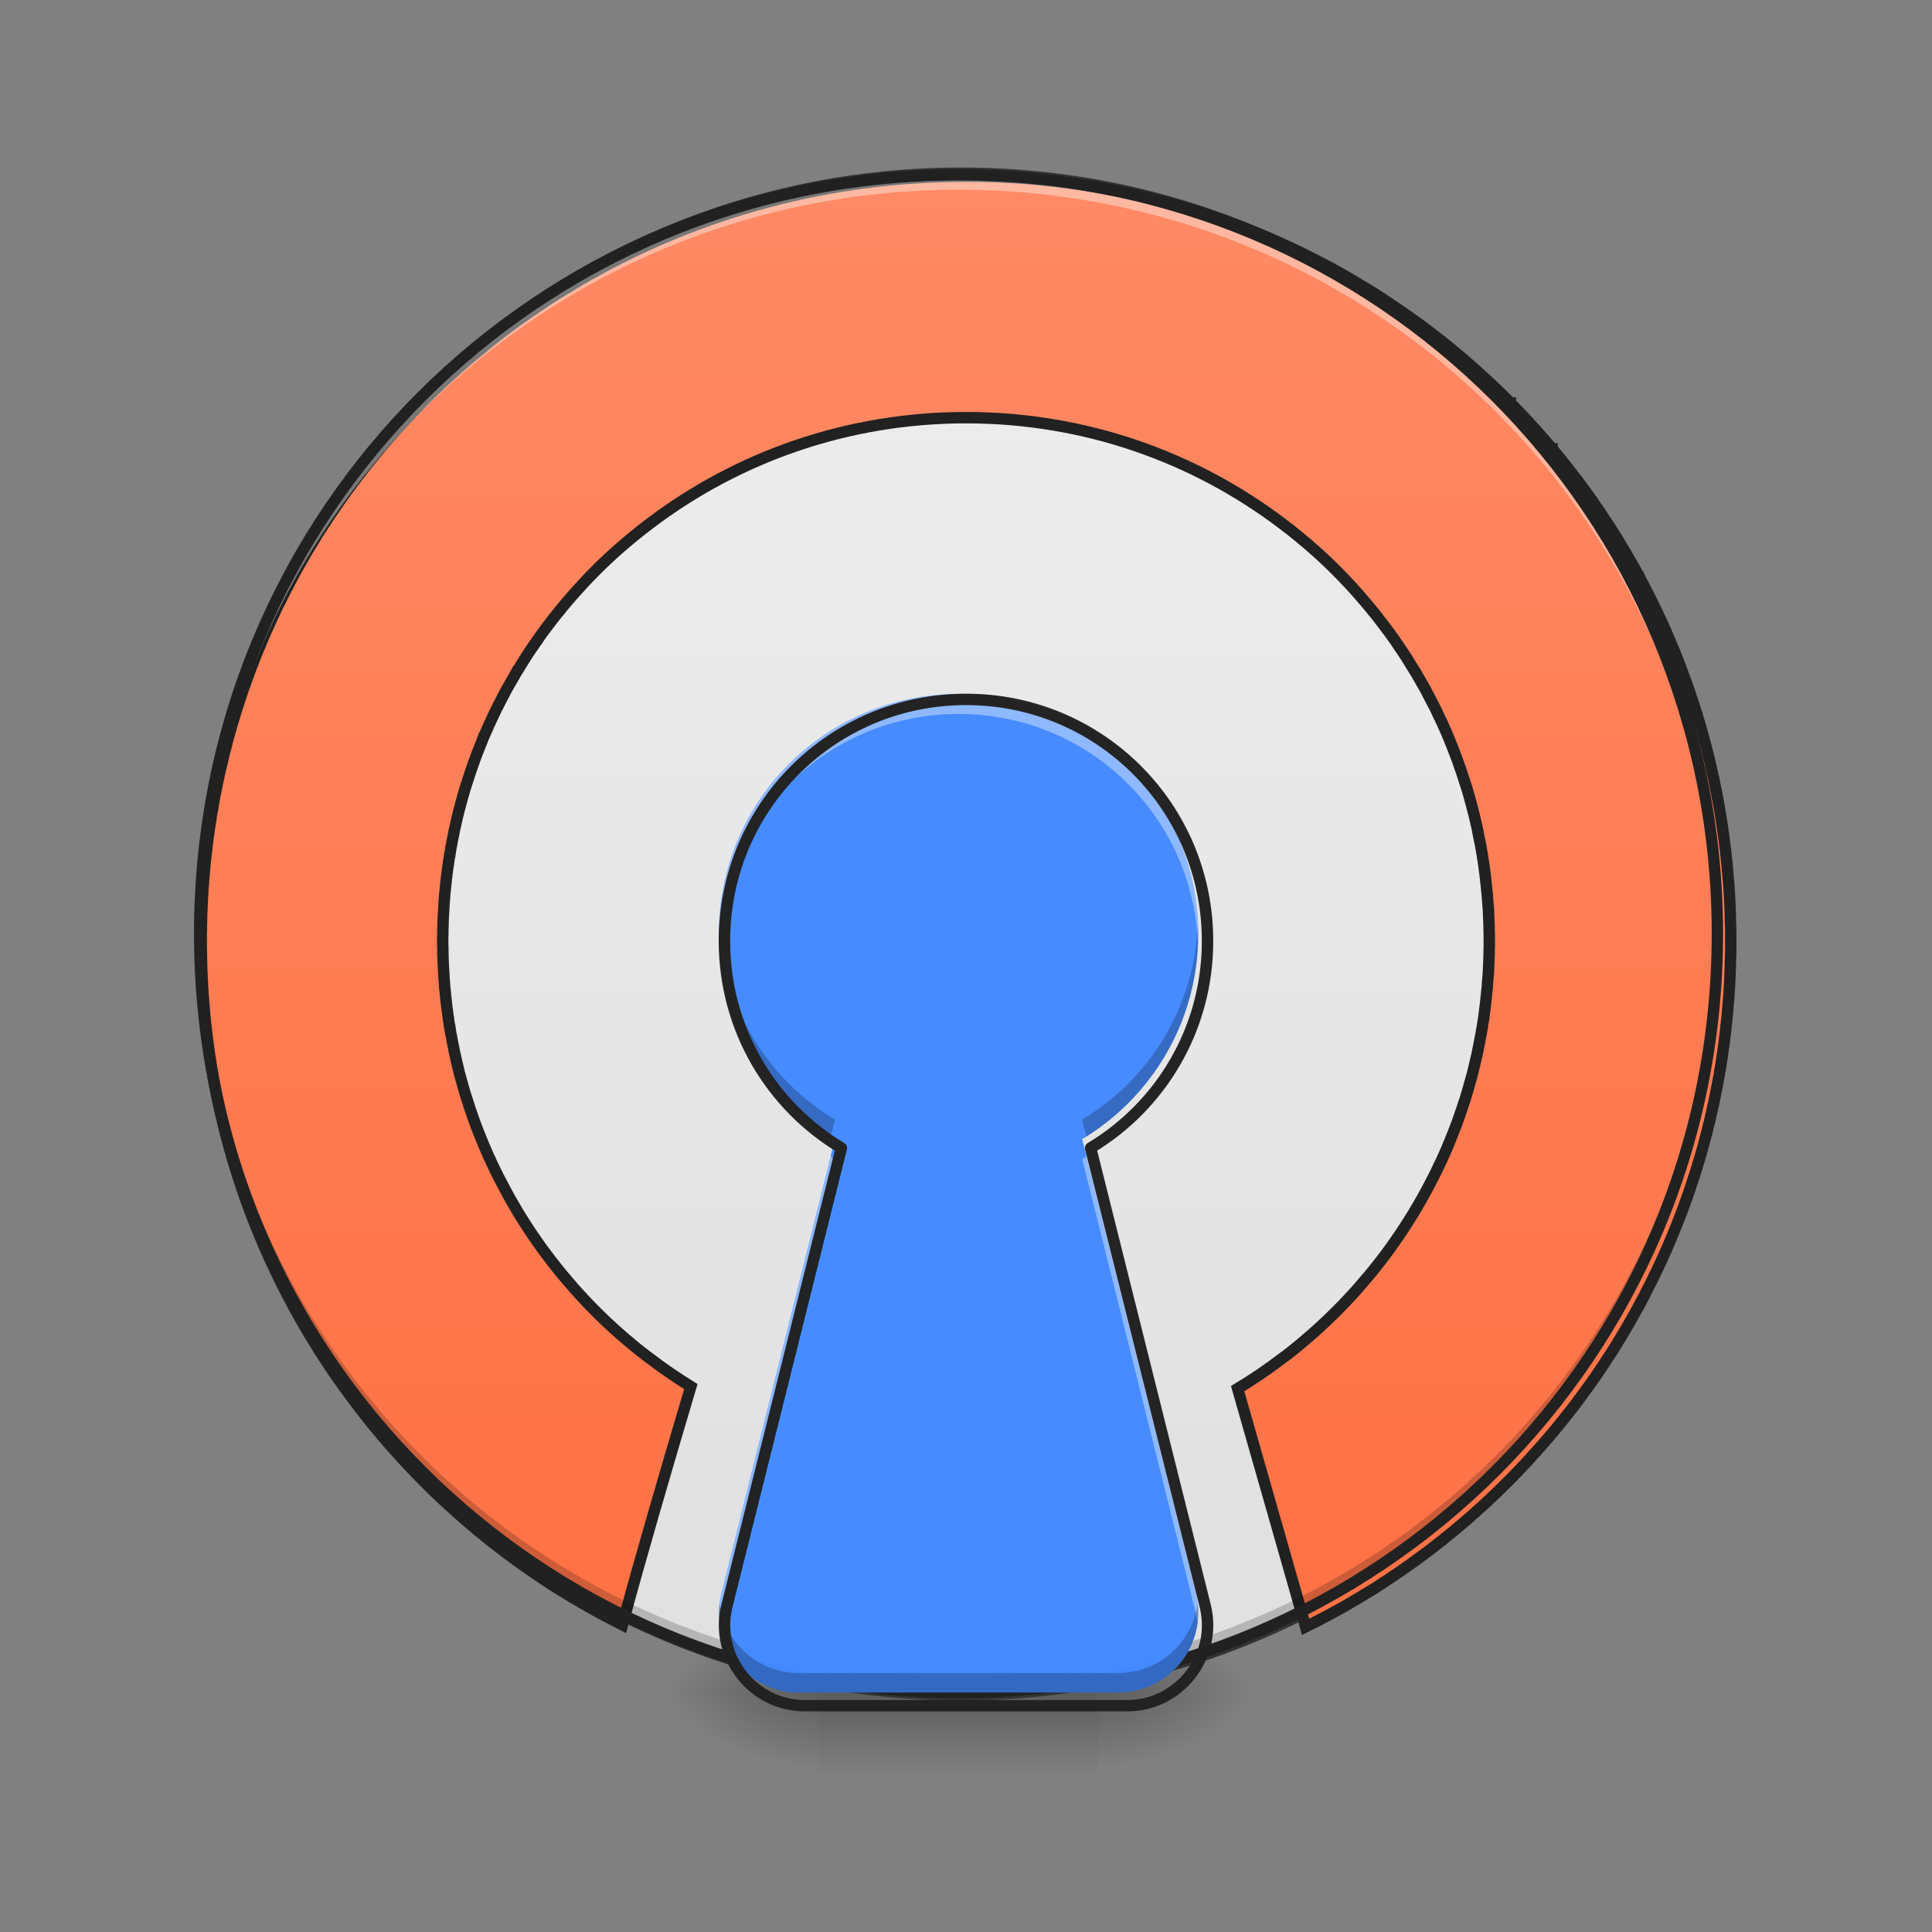 <?xml version="1.0" encoding="UTF-8"?>
<svg xmlns="http://www.w3.org/2000/svg" xmlns:xlink="http://www.w3.org/1999/xlink" width="48pt" height="48pt" viewBox="0 0 48 48" version="1.1">
<rect x="0" y="0" width="48" height="48" fill="#808080" stroke="none"/>
<defs>
<radialGradient id="radial0" gradientUnits="userSpaceOnUse" cx="450.909" cy="189.579" fx="450.909" fy="189.579" r="21.167" gradientTransform="matrix(0,-0.117,-0.211,-0,66.785,95.393)">
<stop offset="0" style="stop-color:rgb(0%,0%,0%);stop-opacity:0.314;"/>
<stop offset="0.222" style="stop-color:rgb(0%,0%,0%);stop-opacity:0.275;"/>
<stop offset="1" style="stop-color:rgb(0%,0%,0%);stop-opacity:0;"/>
</radialGradient>
<radialGradient id="radial1" gradientUnits="userSpaceOnUse" cx="450.909" cy="189.579" fx="450.909" fy="189.579" r="21.167" gradientTransform="matrix(-0,0.117,0.211,0,-19.155,-11.291)">
<stop offset="0" style="stop-color:rgb(0%,0%,0%);stop-opacity:0.314;"/>
<stop offset="0.222" style="stop-color:rgb(0%,0%,0%);stop-opacity:0.275;"/>
<stop offset="1" style="stop-color:rgb(0%,0%,0%);stop-opacity:0;"/>
</radialGradient>
<radialGradient id="radial2" gradientUnits="userSpaceOnUse" cx="450.909" cy="189.579" fx="450.909" fy="189.579" r="21.167" gradientTransform="matrix(-0,-0.117,0.211,-0,-19.155,95.393)">
<stop offset="0" style="stop-color:rgb(0%,0%,0%);stop-opacity:0.314;"/>
<stop offset="0.222" style="stop-color:rgb(0%,0%,0%);stop-opacity:0.275;"/>
<stop offset="1" style="stop-color:rgb(0%,0%,0%);stop-opacity:0;"/>
</radialGradient>
<radialGradient id="radial3" gradientUnits="userSpaceOnUse" cx="450.909" cy="189.579" fx="450.909" fy="189.579" r="21.167" gradientTransform="matrix(0,0.117,-0.211,0,66.785,-11.291)">
<stop offset="0" style="stop-color:rgb(0%,0%,0%);stop-opacity:0.314;"/>
<stop offset="0.222" style="stop-color:rgb(0%,0%,0%);stop-opacity:0.275;"/>
<stop offset="1" style="stop-color:rgb(0%,0%,0%);stop-opacity:0;"/>
</radialGradient>
<linearGradient id="linear0" gradientUnits="userSpaceOnUse" x1="255.323" y1="233.5" x2="255.323" y2="254.667" gradientTransform="matrix(0.02,0,0,0.094,18.698,20.158)">
<stop offset="0" style="stop-color:rgb(0%,0%,0%);stop-opacity:0.275;"/>
<stop offset="1" style="stop-color:rgb(0%,0%,0%);stop-opacity:0;"/>
</linearGradient>
<linearGradient id="linear1" gradientUnits="userSpaceOnUse" x1="254" y1="-168.667" x2="254" y2="233.5" gradientTransform="matrix(1,0,0,1,0,0)">
<stop offset="0" style="stop-color:rgb(93.333%,93.333%,93.333%);stop-opacity:1;"/>
<stop offset="1" style="stop-color:rgb(87.843%,87.843%,87.843%);stop-opacity:1;"/>
</linearGradient>
<linearGradient id="linear2" gradientUnits="userSpaceOnUse" x1="960" y1="1695.118" x2="960" y2="175.118" gradientTransform="matrix(1,0,0,1,0,0)">
<stop offset="0" style="stop-color:rgb(100%,43.922%,26.275%);stop-opacity:1;"/>
<stop offset="1" style="stop-color:rgb(100%,54.118%,39.608%);stop-opacity:1;"/>
</linearGradient>
<filter id="alpha" filterUnits="objectBoundingBox" x="0%" y="0%" width="100%" height="100%">
  <feColorMatrix type="matrix" in="SourceGraphic" values="0 0 0 0 1 0 0 0 0 1 0 0 0 0 1 0 0 0 1 0"/>
</filter>
<mask id="mask0">
  <g filter="url(#alpha)">
<rect x="0" y="0" width="48" height="48" style="fill:rgb(0%,0%,0%);fill-opacity:0.988;stroke:none;"/>
  </g>
</mask>
<clipPath id="clip1">
  <rect x="0" y="0" width="48" height="48"/>
</clipPath>
<g id="surface6" clip-path="url(#clip1)">
<path style=" stroke:none;fill-rule:nonzero;fill:rgb(26.667%,54.118%,100%);fill-opacity:1;" d="M 23.816 17.242 C 20.516 17.242 17.859 19.898 17.859 23.199 C 17.859 25.371 19.012 27.262 20.742 28.301 L 17.922 39.586 C 17.609 40.836 18.555 42.051 19.844 42.051 L 27.785 42.051 C 29.074 42.051 30.023 40.836 29.711 39.586 L 26.887 28.301 C 28.617 27.262 29.77 25.371 29.77 23.199 C 29.77 19.898 27.113 17.242 23.816 17.242 Z M 23.816 17.242 "/>
</g>
<mask id="mask1">
  <g filter="url(#alpha)">
<rect x="0" y="0" width="48" height="48" style="fill:rgb(0%,0%,0%);fill-opacity:0.988;stroke:none;"/>
  </g>
</mask>
<clipPath id="clip2">
  <rect x="0" y="0" width="48" height="48"/>
</clipPath>
<g id="surface9" clip-path="url(#clip2)">
<path style=" stroke:none;fill-rule:nonzero;fill:rgb(100%,100%,100%);fill-opacity:0.392;" d="M 23.816 17.242 C 20.516 17.242 17.859 19.898 17.859 23.199 C 17.859 23.281 17.863 23.367 17.867 23.449 C 17.992 20.266 20.598 17.738 23.816 17.738 C 27.031 17.738 29.637 20.266 29.762 23.449 C 29.766 23.367 29.77 23.281 29.77 23.199 C 29.77 19.898 27.113 17.242 23.816 17.242 Z M 20.633 28.73 L 17.922 39.586 C 17.859 39.832 17.848 40.082 17.875 40.316 C 17.887 40.238 17.902 40.16 17.922 40.082 L 20.742 28.797 C 20.703 28.777 20.668 28.754 20.633 28.73 Z M 26.996 28.73 C 26.961 28.754 26.926 28.777 26.887 28.797 L 29.711 40.082 C 29.73 40.16 29.742 40.238 29.754 40.316 C 29.785 40.082 29.77 39.832 29.711 39.586 Z M 26.996 28.73 "/>
</g>
<mask id="mask2">
  <g filter="url(#alpha)">
<rect x="0" y="0" width="48" height="48" style="fill:rgb(0%,0%,0%);fill-opacity:0.988;stroke:none;"/>
  </g>
</mask>
<clipPath id="clip3">
  <rect x="0" y="0" width="48" height="48"/>
</clipPath>
<g id="surface12" clip-path="url(#clip3)">
<path style=" stroke:none;fill-rule:nonzero;fill:rgb(0%,0%,0%);fill-opacity:0.235;" d="M 17.867 22.957 C 17.863 23.039 17.859 23.117 17.859 23.199 C 17.859 25.324 18.965 27.184 20.637 28.238 L 20.742 27.816 C 19.078 26.816 17.949 25.027 17.867 22.957 Z M 29.762 22.957 C 29.68 25.027 28.551 26.816 26.887 27.816 L 26.992 28.238 C 28.664 27.184 29.77 25.324 29.77 23.199 C 29.77 23.117 29.766 23.039 29.762 22.957 Z M 17.875 39.828 C 17.73 40.988 18.637 42.051 19.844 42.051 L 27.785 42.051 C 28.992 42.051 29.898 40.988 29.754 39.828 C 29.637 40.781 28.82 41.566 27.785 41.566 L 19.844 41.566 C 18.809 41.566 17.996 40.781 17.875 39.828 Z M 17.875 39.828 "/>
</g>
<mask id="mask3">
  <g filter="url(#alpha)">
<rect x="0" y="0" width="48" height="48" style="fill:rgb(0%,0%,0%);fill-opacity:0.988;stroke:none;"/>
  </g>
</mask>
<clipPath id="clip4">
  <rect x="0" y="0" width="48" height="48"/>
</clipPath>
<g id="surface15" clip-path="url(#clip4)">
<path style="fill:none;stroke-width:11.339;stroke-linecap:round;stroke-linejoin:round;stroke:rgb(12.941%,12.941%,12.941%);stroke-opacity:1;stroke-miterlimit:4;" d="M 960.066 695.052 C 827.008 695.052 719.931 802.128 719.931 935.186 C 719.931 1022.737 766.384 1098.95 836.141 1140.836 L 722.451 1595.753 C 709.854 1646.142 747.96 1695.114 799.924 1695.114 L 1120.051 1695.114 C 1172.014 1695.114 1210.278 1646.142 1197.681 1595.753 L 1083.834 1140.836 C 1153.591 1098.95 1200.043 1022.737 1200.043 935.186 C 1200.043 802.128 1092.967 695.052 960.066 695.052 Z M 960.066 695.052 " transform="matrix(0.025,0,0,0.025,0,0)"/>
</g>
</defs>
<g id="surface1">
<path style=" stroke:none;fill-rule:nonzero;fill:url(#radial0);" d="M 27.289 42.051 L 31.258 42.051 L 31.258 40.066 L 27.289 40.066 Z M 27.289 42.051 "/>
<path style=" stroke:none;fill-rule:nonzero;fill:url(#radial1);" d="M 20.34 42.051 L 16.371 42.051 L 16.371 44.035 L 20.34 44.035 Z M 20.34 42.051 "/>
<path style=" stroke:none;fill-rule:nonzero;fill:url(#radial2);" d="M 20.34 42.051 L 16.371 42.051 L 16.371 40.066 L 20.34 40.066 Z M 20.34 42.051 "/>
<path style=" stroke:none;fill-rule:nonzero;fill:url(#radial3);" d="M 27.289 42.051 L 31.258 42.051 L 31.258 44.035 L 27.289 44.035 Z M 27.289 42.051 "/>
<path style=" stroke:none;fill-rule:nonzero;fill:url(#linear0);" d="M 20.34 41.555 L 27.289 41.555 L 27.289 44.035 L 20.34 44.035 Z M 20.34 41.555 "/>
<path style="fill-rule:nonzero;fill:url(#linear1);stroke-width:3;stroke-linecap:round;stroke-linejoin:miter;stroke:rgb(20%,20%,20%);stroke-opacity:1;stroke-miterlimit:4;" d="M 254.017 -168.671 C 365.048 -168.671 455.082 -78.638 455.082 32.435 C 455.082 143.466 365.048 233.499 254.017 233.499 C 142.945 233.499 52.912 143.466 52.912 32.435 C 52.912 -78.638 142.945 -168.671 254.017 -168.671 Z M 254.017 -168.671 " transform="matrix(0.094,0,0,0.094,0,20.158)"/>
<path style="fill-rule:nonzero;fill:url(#linear2);stroke-width:11.339;stroke-linecap:round;stroke-linejoin:miter;stroke:rgb(12.941%,12.941%,12.941%);stroke-opacity:1;stroke-miterlimit:4;" d="M 960.066 175.101 C 823.229 175.101 695.209 210.846 584.669 273.517 C 584.669 273.517 584.511 273.517 584.511 273.517 C 579.157 276.667 573.804 279.658 568.607 282.965 C 563.253 286.114 558.057 289.264 552.703 292.571 C 547.507 295.877 542.31 299.342 537.272 302.806 C 525.304 310.836 513.494 319.025 501.999 327.685 C 492.236 335.086 482.631 342.802 473.183 350.675 C 473.026 350.675 473.026 350.675 473.026 350.675 C 463.578 358.548 454.445 366.579 445.469 374.925 C 445.312 374.925 445.312 375.082 445.154 375.082 C 436.179 383.428 427.361 391.774 418.858 400.434 C 418.858 400.592 418.7 400.592 418.7 400.749 C 410.197 409.41 401.851 418.228 393.663 427.203 C 393.506 427.361 393.506 427.518 393.348 427.676 C 387.837 433.659 382.641 439.801 377.444 445.942 C 377.287 446.099 377.287 446.099 377.287 446.257 C 374.767 449.248 372.248 452.083 369.886 455.075 C 369.728 455.39 369.414 455.705 369.256 455.862 C 364.217 462.161 359.336 468.302 354.454 474.758 C 354.139 475.23 353.824 475.545 353.51 476.018 C 351.62 478.537 349.73 480.899 347.998 483.418 C 347.526 484.048 347.053 484.678 346.581 485.308 C 345.636 486.568 344.692 487.985 343.589 489.402 C 343.274 489.875 342.802 490.504 342.487 490.977 C 340.597 493.496 338.865 496.016 337.133 498.535 C 336.661 499.165 336.346 499.637 335.873 500.267 C 335.086 501.527 334.141 502.787 333.197 504.204 C 332.567 504.991 331.937 505.936 331.464 506.723 C 330.047 508.77 328.63 510.975 327.213 513.022 C 326.583 513.809 326.111 514.754 325.481 515.541 C 324.693 516.801 323.906 518.061 323.119 519.321 C 322.331 520.265 321.859 521.21 321.229 522.155 C 319.812 524.202 318.552 526.249 317.293 528.139 C 316.663 529.241 316.033 530.186 315.403 531.13 C 314.616 532.39 313.986 533.65 313.198 534.91 C 312.569 535.854 311.939 536.799 311.466 537.744 C 310.364 539.319 309.419 541.051 308.317 542.783 C 307.53 544.2 306.585 545.617 305.798 547.034 C 305.01 548.294 304.38 549.396 303.593 550.656 C 303.121 551.601 302.491 552.546 302.018 553.49 C 301.231 554.75 300.601 556.01 299.814 557.27 C 299.499 557.742 299.342 558.214 299.027 558.687 C 298.239 560.104 297.452 561.521 296.507 563.096 C 295.877 564.198 295.247 565.3 294.618 566.403 C 293.988 567.505 293.358 568.765 292.728 569.867 C 292.098 571.127 291.468 572.229 290.838 573.489 C 289.736 575.536 288.791 577.425 287.689 579.315 C 287.059 580.417 286.587 581.519 285.957 582.779 C 285.327 583.881 284.697 584.984 284.067 586.243 C 283.438 587.346 282.965 588.605 282.335 589.707 C 281.233 591.755 280.288 593.802 279.343 595.849 C 278.714 596.951 278.084 598.053 277.611 599.155 C 276.981 600.415 276.352 601.675 275.722 602.935 C 275.249 604.037 274.619 605.139 274.147 606.241 C 273.202 608.288 272.1 610.493 271.155 612.54 C 270.683 613.485 270.21 614.587 269.738 615.532 C 269.108 616.949 268.478 618.524 267.848 619.941 C 267.376 620.886 266.904 621.988 266.431 622.933 C 265.486 625.137 264.384 627.342 263.439 629.704 C 263.124 630.491 262.652 631.278 262.337 632.223 C 261.707 633.798 260.92 635.372 260.29 636.947 C 259.818 638.049 259.345 638.994 259.03 640.096 C 258.086 642.143 257.298 644.033 256.511 646.08 C 256.353 646.395 256.353 646.552 256.196 646.71 C 255.881 647.655 255.566 648.442 255.094 649.387 C 254.464 650.961 253.834 652.536 253.204 654.111 C 252.889 655.213 252.417 656.315 251.944 657.418 C 251.315 659.307 250.527 661.197 249.74 662.929 C 249.425 664.189 248.953 665.448 248.48 666.551 C 247.85 668.283 247.22 670.015 246.591 671.747 C 246.118 672.692 245.803 673.794 245.488 674.739 C 244.701 676.628 244.071 678.675 243.441 680.565 C 242.969 681.667 242.654 682.612 242.182 683.714 C 241.552 685.604 240.922 687.493 240.292 689.383 C 239.977 690.328 239.662 691.43 239.347 692.375 C 238.56 694.422 237.93 696.469 237.3 698.516 C 237.143 698.988 236.985 699.461 236.828 699.776 C 236.828 700.091 236.67 700.248 236.67 700.406 C 235.883 702.768 235.253 704.972 234.466 707.334 C 234.151 708.279 233.836 709.224 233.678 710.011 C 233.049 712.058 232.419 714.105 231.789 716.152 C 231.631 716.782 231.474 717.412 231.159 717.884 C 231.159 718.042 231.159 718.042 231.159 718.042 C 230.529 720.561 229.742 723.081 229.112 725.6 C 228.797 726.387 228.64 727.017 228.325 727.805 C 227.852 730.009 227.222 732.056 226.593 734.261 C 226.435 734.89 226.278 735.52 226.12 736.15 C 225.49 738.512 224.86 741.032 224.231 743.551 C 223.916 744.496 223.758 745.441 223.443 746.228 C 222.971 748.433 222.341 750.637 221.869 752.842 C 221.711 753.314 221.554 753.786 221.554 754.259 C 220.924 756.778 220.294 759.455 219.664 762.132 C 219.507 762.919 219.192 763.707 219.034 764.651 C 218.562 766.698 218.089 768.903 217.617 771.108 C 217.46 771.737 217.302 772.21 217.302 772.682 C 216.672 775.359 216.042 778.036 215.57 780.713 C 215.413 781.5 215.255 782.288 215.098 783.075 C 214.625 785.279 214.31 787.326 213.838 789.373 C 213.68 790.161 213.523 790.791 213.365 791.578 C 212.893 794.097 212.421 796.774 211.948 799.451 C 211.791 800.239 211.633 801.026 211.633 801.656 C 211.161 803.86 210.846 806.222 210.374 808.427 C 210.374 809.057 210.216 809.687 210.059 810.316 C 209.744 812.993 209.271 815.67 208.799 818.505 C 208.799 819.134 208.642 819.764 208.484 820.237 C 208.169 822.599 207.854 824.961 207.539 827.323 C 207.382 827.952 207.382 828.582 207.224 829.212 C 206.909 832.047 206.437 834.881 206.122 837.558 C 206.122 838.188 205.965 838.66 205.965 839.133 C 205.65 841.494 205.335 843.856 205.177 846.218 C 205.02 847.006 204.862 847.793 204.862 848.58 C 204.547 851.257 204.232 854.092 203.918 856.926 C 203.918 857.241 203.918 857.713 203.76 858.028 C 203.603 860.548 203.288 863.067 203.13 865.587 C 203.13 866.217 202.973 867.004 202.973 867.634 C 202.658 870.468 202.5 873.302 202.185 875.979 C 202.185 876.609 202.185 877.239 202.185 877.869 C 201.87 880.231 201.713 882.593 201.556 884.955 C 201.556 885.742 201.556 886.372 201.556 887.002 C 201.241 889.836 201.083 892.671 201.083 895.505 C 200.926 896.135 200.926 896.607 200.926 897.237 C 200.768 899.599 200.768 901.961 200.611 904.323 C 200.611 905.11 200.611 905.898 200.453 906.843 C 200.453 909.677 200.296 912.511 200.296 915.346 C 200.296 915.503 200.296 915.503 200.296 915.661 C 200.138 918.495 200.138 921.329 200.138 924.164 C 200.138 924.951 200.138 925.581 199.981 926.211 C 199.981 929.203 199.981 932.194 199.981 935.186 C 199.981 938.021 199.981 941.013 199.981 944.004 C 200.138 944.634 200.138 945.422 200.138 946.051 C 200.138 948.886 200.138 951.72 200.296 954.555 C 200.296 954.712 200.296 954.712 200.296 954.869 C 200.296 957.704 200.453 960.538 200.453 963.373 C 200.611 964.317 200.611 965.105 200.611 965.892 C 200.768 968.254 200.768 970.616 200.926 972.978 C 200.926 973.608 200.926 974.08 201.083 974.71 C 201.083 977.544 201.241 980.379 201.556 983.213 C 201.556 983.843 201.556 984.63 201.556 985.26 C 201.713 987.622 201.87 989.984 202.185 992.346 C 202.185 992.976 202.185 993.606 202.185 994.236 C 202.5 997.07 202.658 999.747 202.973 1002.581 C 202.973 1003.211 203.13 1003.999 203.13 1004.629 C 203.288 1007.148 203.603 1009.667 203.76 1012.187 C 203.918 1012.502 203.918 1012.974 203.918 1013.289 C 204.232 1016.123 204.547 1018.958 204.862 1021.635 C 204.862 1022.422 205.02 1023.209 205.177 1023.997 C 205.335 1026.359 205.65 1028.721 205.965 1031.083 C 205.965 1031.555 206.122 1032.027 206.122 1032.657 C 206.437 1035.334 206.909 1038.169 207.224 1041.003 C 207.382 1041.633 207.382 1042.263 207.539 1042.893 C 207.854 1045.255 208.169 1047.617 208.484 1049.821 C 208.642 1050.451 208.799 1051.081 208.799 1051.868 C 209.271 1054.545 209.744 1057.222 210.059 1060.056 C 210.216 1060.529 210.374 1061.159 210.374 1061.788 C 210.846 1063.993 211.161 1066.197 211.633 1068.559 C 211.633 1069.347 211.791 1069.977 211.948 1070.764 C 212.421 1073.441 212.893 1076.118 213.365 1078.637 C 213.523 1079.425 213.68 1080.212 213.838 1080.842 C 214.31 1083.046 214.625 1085.093 215.098 1087.14 C 215.255 1087.928 215.413 1088.715 215.57 1089.502 C 216.042 1092.179 216.672 1094.856 217.302 1097.533 C 217.302 1098.005 217.46 1098.635 217.617 1099.108 C 218.089 1101.312 218.562 1103.517 219.034 1105.564 C 219.192 1106.509 219.507 1107.296 219.664 1108.083 C 220.294 1110.76 220.924 1113.437 221.554 1115.956 C 221.554 1116.429 221.711 1116.901 221.869 1117.374 C 222.341 1119.578 222.971 1121.783 223.443 1123.987 C 223.758 1124.932 223.916 1125.719 224.073 1126.664 C 224.86 1129.184 225.49 1131.703 226.12 1134.065 C 226.278 1134.695 226.435 1135.325 226.593 1135.955 C 227.222 1138.159 227.852 1140.206 228.325 1142.411 C 228.64 1143.198 228.797 1143.985 229.112 1144.615 C 229.742 1147.135 230.529 1149.654 231.159 1152.173 C 231.159 1152.173 231.159 1152.173 231.159 1152.331 C 231.474 1152.961 231.631 1153.591 231.789 1154.221 C 232.419 1156.11 233.049 1158.157 233.521 1160.047 C 233.836 1160.992 234.151 1161.936 234.466 1162.881 C 235.253 1165.243 235.883 1167.605 236.67 1169.81 C 236.67 1169.967 236.828 1170.125 236.828 1170.439 C 236.985 1170.754 237.143 1171.227 237.3 1171.699 C 237.93 1173.746 238.56 1175.793 239.347 1177.84 C 239.662 1178.943 239.977 1179.887 240.292 1180.99 C 240.922 1182.722 241.552 1184.611 242.182 1186.501 C 242.654 1187.446 242.969 1188.548 243.284 1189.65 C 244.071 1191.54 244.701 1193.587 245.488 1195.634 C 245.803 1196.579 246.118 1197.524 246.591 1198.468 C 247.22 1200.2 247.85 1202.09 248.48 1203.98 C 248.953 1204.924 249.268 1205.869 249.74 1206.814 C 250.37 1208.861 251.157 1210.908 251.944 1212.798 C 252.417 1213.9 252.889 1215.002 253.204 1216.104 C 253.834 1217.679 254.621 1219.411 255.251 1220.986 C 255.566 1221.773 255.881 1222.718 256.196 1223.505 C 257.141 1225.867 258.086 1228.072 259.03 1230.276 C 259.503 1231.221 259.818 1232.166 260.29 1233.268 C 260.92 1234.843 261.707 1236.417 262.337 1238.15 C 262.81 1238.937 263.124 1239.724 263.439 1240.669 C 264.384 1242.874 265.486 1245.078 266.431 1247.283 C 266.904 1248.227 267.219 1249.172 267.691 1250.274 C 268.478 1251.849 269.108 1253.424 269.896 1254.998 C 270.368 1255.786 270.683 1256.73 271.155 1257.518 C 272.1 1259.722 273.202 1261.927 274.147 1263.974 C 274.619 1265.076 275.249 1266.178 275.722 1267.123 C 276.352 1268.54 276.981 1269.958 277.769 1271.375 C 278.241 1272.32 278.714 1273.422 279.186 1274.367 C 280.288 1276.414 281.233 1278.461 282.335 1280.508 C 282.965 1281.767 283.595 1282.87 284.225 1284.129 C 284.697 1285.232 285.327 1286.334 285.799 1287.436 C 286.429 1288.538 287.059 1289.798 287.689 1290.9 C 288.791 1292.79 289.736 1294.837 290.838 1296.727 C 291.468 1297.986 292.098 1299.089 292.728 1300.348 C 293.358 1301.451 294.145 1302.71 294.775 1303.97 C 295.405 1305.072 295.877 1306.017 296.507 1307.119 C 297.609 1309.009 298.554 1310.899 299.656 1312.788 C 299.814 1312.788 299.814 1312.946 299.814 1312.946 C 300.444 1314.205 301.231 1315.465 301.861 1316.567 C 302.491 1317.67 303.121 1318.614 303.593 1319.559 C 304.38 1320.819 305.168 1322.079 305.798 1323.338 C 306.427 1324.441 307.057 1325.385 307.687 1326.488 C 308.947 1328.535 310.207 1330.582 311.466 1332.629 C 312.096 1333.574 312.569 1334.361 313.198 1335.306 C 313.986 1336.565 314.616 1337.825 315.403 1339.085 C 316.033 1340.03 316.663 1341.132 317.293 1342.077 C 318.71 1344.124 319.969 1346.171 321.229 1348.218 C 321.859 1349.005 322.331 1349.95 322.961 1350.737 C 323.749 1352.154 324.693 1353.414 325.638 1354.831 C 325.953 1355.461 326.426 1356.091 326.898 1356.878 C 328.473 1359.083 329.89 1361.287 331.464 1363.649 C 332.094 1364.437 332.567 1365.224 333.197 1366.011 C 334.141 1367.429 334.929 1368.688 335.873 1370.105 C 336.346 1370.578 336.661 1371.05 337.133 1371.68 C 338.865 1374.2 340.597 1376.719 342.487 1379.396 C 342.802 1379.868 343.274 1380.341 343.589 1380.813 C 344.534 1382.23 345.479 1383.49 346.581 1384.907 C 347.053 1385.537 347.526 1386.324 348.156 1386.954 C 349.888 1389.474 351.777 1391.993 353.824 1394.513 C 353.982 1394.828 354.139 1395.142 354.454 1395.457 C 359.178 1401.756 364.217 1408.055 369.256 1414.353 C 369.414 1414.668 369.728 1414.826 369.886 1415.141 C 372.248 1417.975 374.61 1420.967 377.129 1423.801 C 377.129 1423.959 377.287 1424.116 377.444 1424.274 C 382.641 1430.572 387.994 1436.556 393.348 1442.539 C 393.506 1442.697 393.506 1442.854 393.663 1442.854 C 401.694 1451.987 410.04 1460.805 418.543 1469.466 C 418.7 1469.624 418.858 1469.624 418.858 1469.781 C 427.518 1478.442 436.179 1486.945 445.154 1495.133 C 445.312 1495.133 445.312 1495.29 445.469 1495.29 C 454.445 1503.636 463.735 1511.667 473.026 1519.54 C 482.474 1527.413 492.236 1535.129 501.999 1542.53 C 518.376 1554.812 535.382 1566.622 552.703 1577.645 C 563.253 1584.258 573.804 1590.557 584.669 1596.698 C 595.691 1602.997 607.029 1608.98 618.524 1614.807 C 635.372 1551.978 661.354 1462.695 686.549 1377.979 C 672.692 1369.318 659.15 1360.185 646.238 1350.265 C 644.19 1348.848 642.301 1347.43 640.411 1345.856 C 632.538 1339.872 624.98 1333.574 617.579 1327.117 C 606.556 1317.512 595.849 1307.277 585.613 1296.727 C 584.039 1294.995 582.307 1293.105 580.575 1291.373 C 573.804 1284.287 567.347 1276.886 561.049 1269.328 C 559.632 1267.596 558.057 1265.863 556.64 1263.974 C 556.482 1263.816 556.325 1263.659 556.167 1263.501 C 550.026 1255.943 544.2 1248.227 538.374 1240.354 C 536.957 1238.464 535.697 1236.417 534.28 1234.528 C 534.122 1234.37 534.122 1234.213 533.965 1234.055 C 532.705 1232.166 531.288 1230.276 530.028 1228.387 C 530.028 1228.387 529.871 1228.229 529.871 1228.229 C 528.453 1226.182 527.194 1224.135 525.777 1222.088 C 521.84 1216.104 517.903 1209.806 514.124 1203.665 C 513.967 1203.35 513.967 1203.192 513.809 1203.035 C 512.707 1201.145 511.605 1199.256 510.502 1197.366 C 510.345 1197.209 510.188 1196.894 510.03 1196.579 C 508.928 1194.689 507.826 1192.957 506.881 1191.067 C 506.723 1190.752 506.566 1190.595 506.408 1190.28 C 502.944 1183.981 499.48 1177.525 496.173 1171.069 C 496.016 1170.912 496.016 1170.754 495.858 1170.597 C 494.913 1168.707 493.969 1166.66 493.024 1164.771 C 492.866 1164.456 492.551 1163.983 492.394 1163.668 C 491.607 1161.779 490.662 1160.047 489.875 1158.157 C 489.717 1157.842 489.402 1157.527 489.245 1157.055 C 488.457 1155.165 487.513 1153.276 486.725 1151.386 C 486.568 1151.071 486.41 1150.914 486.253 1150.599 C 484.363 1146.19 482.316 1141.781 480.427 1137.214 C 480.427 1137.057 480.269 1136.899 480.269 1136.742 C 479.482 1134.695 478.537 1132.648 477.75 1130.601 C 477.592 1130.128 477.435 1129.813 477.277 1129.341 C 476.49 1127.609 475.86 1125.877 475.23 1124.302 C 474.915 1123.515 474.758 1122.885 474.443 1122.255 C 473.813 1120.523 473.183 1118.948 472.553 1117.374 C 472.396 1116.744 472.238 1116.271 471.923 1115.642 C 471.294 1113.752 470.664 1111.862 469.876 1109.973 C 469.876 1109.658 469.719 1109.343 469.561 1108.871 C 467.987 1104.462 466.412 1099.895 464.995 1095.329 C 464.838 1094.856 464.68 1094.226 464.523 1093.754 C 463.893 1092.022 463.263 1090.132 462.79 1088.4 C 462.633 1087.77 462.476 1087.14 462.161 1086.51 C 461.688 1084.936 461.216 1083.204 460.743 1081.629 C 460.586 1080.999 460.428 1080.212 460.114 1079.425 C 459.641 1077.692 459.169 1075.96 458.696 1074.228 C 458.539 1073.756 458.381 1073.126 458.224 1072.654 C 457.752 1070.764 457.279 1068.874 456.649 1066.827 C 456.649 1066.512 456.492 1066.04 456.334 1065.568 C 455.705 1063.206 455.232 1060.844 454.602 1058.482 C 454.602 1058.324 454.445 1058.009 454.445 1057.694 C 453.972 1055.647 453.5 1053.6 453.028 1051.711 C 452.87 1050.923 452.713 1050.136 452.555 1049.349 C 452.083 1047.774 451.768 1046.357 451.453 1044.782 C 451.296 1043.837 451.138 1043.05 450.981 1042.105 C 450.666 1040.688 450.351 1039.113 450.036 1037.539 C 449.878 1036.751 449.721 1035.964 449.563 1035.177 C 449.248 1033.445 448.934 1031.713 448.619 1029.98 C 448.461 1029.351 448.304 1028.721 448.146 1027.933 C 447.831 1025.571 447.359 1023.209 447.044 1020.847 C 447.044 1020.847 446.886 1020.69 446.886 1020.69 C 446.572 1018.328 446.257 1016.123 445.784 1013.762 C 445.784 1012.974 445.627 1012.344 445.627 1011.714 C 445.312 1009.982 444.997 1008.25 444.839 1006.676 C 444.682 1005.731 444.682 1004.943 444.525 1003.999 C 444.21 1002.424 444.052 1000.849 443.895 999.117 C 443.737 998.33 443.737 997.543 443.58 996.755 C 443.422 995.181 443.265 993.606 443.107 992.031 C 442.95 991.087 442.792 990.142 442.792 989.354 C 442.635 987.622 442.477 985.89 442.32 984.316 C 442.163 983.528 442.163 982.741 442.005 982.111 C 441.848 979.749 441.69 977.23 441.533 974.868 C 441.375 974.238 441.375 973.608 441.375 972.978 C 441.218 971.246 441.06 969.356 441.06 967.624 C 440.903 966.679 440.903 965.892 440.903 964.947 C 440.745 963.373 440.745 961.798 440.588 960.223 C 440.588 959.279 440.588 958.334 440.43 957.389 C 440.43 955.814 440.43 954.24 440.273 952.665 C 440.273 951.72 440.273 950.933 440.273 949.988 C 440.115 948.256 440.115 946.681 440.115 945.107 C 440.115 944.162 440.115 943.375 440.115 942.43 C 439.958 940.068 439.958 937.548 439.958 935.186 C 439.958 932.667 439.958 930.305 440.115 927.785 C 440.115 926.841 440.115 926.053 440.115 925.109 C 440.115 923.534 440.115 921.959 440.273 920.385 C 440.273 919.44 440.273 918.495 440.273 917.55 C 440.43 915.976 440.43 914.401 440.43 912.826 C 440.588 911.881 440.588 910.937 440.588 910.149 C 440.745 908.417 440.745 906.843 440.903 905.268 C 440.903 904.323 440.903 903.536 441.06 902.748 C 441.06 900.859 441.218 898.969 441.375 897.08 C 441.375 896.607 441.375 895.977 441.533 895.348 C 441.69 892.986 441.848 890.624 442.005 888.104 C 442.163 887.474 442.163 886.687 442.32 886.057 C 442.477 884.325 442.635 882.593 442.792 880.861 C 442.792 880.073 442.95 879.129 443.107 878.341 C 443.265 876.609 443.422 875.035 443.58 873.46 C 443.737 872.673 443.737 871.885 443.895 871.098 C 444.052 869.366 444.21 867.791 444.525 866.217 C 444.682 865.272 444.682 864.484 444.839 863.54 C 444.997 861.965 445.312 860.233 445.627 858.658 C 445.627 857.871 445.784 857.241 445.784 856.454 C 446.257 854.249 446.572 851.887 446.886 849.525 C 446.886 849.525 447.044 849.368 447.044 849.368 C 447.359 847.006 447.831 844.644 448.146 842.282 C 448.304 841.652 448.461 840.865 448.619 840.235 C 448.934 838.503 449.248 836.771 449.563 835.038 C 449.721 834.251 449.878 833.621 450.036 832.834 C 450.351 831.259 450.666 829.685 450.981 828.11 C 451.138 827.165 451.296 826.378 451.453 825.433 C 451.768 824.016 452.083 822.441 452.555 820.867 C 452.713 820.079 452.87 819.292 453.028 818.505 C 453.5 816.615 453.972 814.725 454.287 812.836 C 454.445 812.363 454.602 812.048 454.602 811.576 C 455.232 809.372 455.705 807.01 456.334 804.648 C 456.492 804.333 456.649 803.86 456.649 803.545 C 457.122 801.498 457.752 799.609 458.224 797.562 C 458.381 797.089 458.539 796.459 458.696 795.987 C 459.169 794.255 459.641 792.523 460.114 790.633 C 460.428 790.003 460.586 789.373 460.743 788.586 C 461.216 787.011 461.688 785.437 462.161 783.705 C 462.476 783.075 462.633 782.445 462.79 781.815 C 463.42 780.083 463.893 778.193 464.523 776.461 C 464.68 775.989 464.838 775.517 464.995 775.044 C 466.412 770.478 467.987 765.911 469.561 761.345 C 469.719 760.872 469.876 760.4 470.034 760.085 C 470.664 758.195 471.294 756.463 471.923 754.574 C 472.238 754.101 472.396 753.471 472.553 752.999 C 473.183 751.267 473.813 749.692 474.443 747.96 C 474.758 747.33 474.915 746.7 475.23 746.071 C 475.86 744.338 476.647 742.449 477.277 740.717 C 477.435 740.402 477.592 740.087 477.75 739.614 C 478.537 737.567 479.482 735.52 480.269 733.316 C 480.427 733.316 480.427 733.158 480.427 733.001 C 481.371 730.796 482.316 728.434 483.418 726.23 C 484.363 724.025 485.308 721.821 486.253 719.616 C 486.41 719.301 486.568 719.144 486.725 718.829 C 487.513 716.939 488.457 715.05 489.245 713.16 C 489.402 712.845 489.717 712.373 489.875 712.058 C 490.662 710.168 491.449 708.436 492.394 706.704 C 492.551 706.232 492.866 705.759 493.024 705.287 C 493.969 703.555 494.913 701.665 495.858 699.776 C 495.858 699.618 496.016 699.303 496.173 699.146 C 498.378 694.737 500.582 690.485 502.944 686.076 C 504.046 684.029 505.306 681.982 506.408 679.935 C 506.566 679.62 506.723 679.305 506.881 679.148 C 507.983 677.258 508.928 675.526 510.03 673.636 C 510.188 673.322 510.345 673.164 510.502 672.849 C 511.605 670.96 512.707 669.07 513.809 667.023 C 513.967 667.023 513.967 666.865 514.124 666.708 C 515.384 664.661 516.644 662.614 517.903 660.567 C 520.423 656.315 523.1 652.221 525.777 648.127 C 527.194 646.08 528.453 644.033 529.871 642.143 C 529.871 641.986 530.028 641.829 530.028 641.829 C 531.445 639.781 532.705 637.892 534.122 636.002 C 534.122 636.002 534.122 635.845 534.28 635.845 C 535.539 633.798 536.957 631.908 538.374 629.861 C 542.783 623.877 547.192 618.051 551.758 612.225 C 553.333 610.335 554.75 608.446 556.325 606.714 C 556.325 606.556 556.482 606.556 556.482 606.399 C 558.057 604.509 559.474 602.777 561.049 600.888 C 567.347 593.329 573.961 585.928 580.575 578.842 C 582.307 577.11 584.039 575.221 585.613 573.489 C 594.117 564.671 602.935 556.167 612.068 547.979 C 623.09 538.216 634.428 528.768 646.238 519.95 C 733.316 454.13 841.967 415.078 960.066 415.078 C 1078.007 415.078 1186.658 454.13 1273.737 519.95 C 1285.547 528.768 1296.884 538.216 1307.907 547.979 C 1317.04 556.167 1325.858 564.671 1334.361 573.489 C 1336.093 575.221 1337.668 577.11 1339.4 578.842 C 1346.171 585.928 1352.627 593.329 1358.925 600.888 C 1360.5 602.777 1362.075 604.509 1363.492 606.399 C 1363.649 606.556 1363.649 606.556 1363.649 606.714 C 1365.224 608.446 1366.799 610.335 1368.216 612.225 C 1372.782 618.051 1377.191 623.877 1381.6 629.861 C 1383.018 631.908 1384.435 633.798 1385.852 635.845 C 1385.852 635.845 1385.852 636.002 1386.009 636.002 C 1387.269 637.892 1388.529 639.781 1389.946 641.829 C 1389.946 641.829 1390.104 641.986 1390.104 642.143 C 1391.521 644.033 1392.78 646.08 1394.198 648.127 C 1396.875 652.221 1399.551 656.315 1402.071 660.567 C 1403.331 662.614 1404.59 664.661 1405.85 666.708 C 1406.008 666.865 1406.008 667.023 1406.165 667.023 C 1407.267 669.07 1408.37 670.96 1409.472 672.849 C 1409.629 673.164 1409.787 673.322 1409.944 673.636 C 1411.046 675.526 1412.149 677.258 1413.093 679.148 C 1413.251 679.305 1413.408 679.62 1413.566 679.935 C 1414.826 681.982 1415.928 684.029 1417.03 686.076 C 1419.392 690.485 1421.597 694.737 1423.801 699.146 C 1423.959 699.303 1424.116 699.618 1424.116 699.776 C 1425.218 701.665 1426.163 703.555 1427.108 705.602 C 1427.265 705.917 1427.423 706.232 1427.58 706.547 C 1428.368 708.279 1429.312 710.168 1430.1 712.058 C 1430.415 712.373 1430.572 712.845 1430.73 713.16 C 1431.517 715.05 1432.462 716.939 1433.406 718.829 C 1433.406 719.144 1433.564 719.301 1433.721 719.616 C 1434.666 721.821 1435.611 724.025 1436.713 726.23 C 1437.658 728.434 1438.603 730.796 1439.548 733.001 C 1439.548 733.158 1439.705 733.316 1439.705 733.316 C 1440.65 735.52 1441.437 737.567 1442.225 739.614 C 1442.382 740.087 1442.539 740.402 1442.697 740.717 C 1443.484 742.449 1444.114 744.338 1444.744 746.071 C 1445.059 746.7 1445.374 747.33 1445.531 747.96 C 1446.161 749.692 1446.791 751.267 1447.421 752.999 C 1447.578 753.471 1447.893 754.101 1448.051 754.574 C 1448.681 756.463 1449.31 758.195 1449.94 760.085 C 1450.098 760.4 1450.255 760.872 1450.413 761.345 C 1452.145 765.911 1453.562 770.478 1454.979 775.044 C 1455.137 775.517 1455.294 775.989 1455.452 776.461 C 1456.082 778.193 1456.711 780.083 1457.184 781.815 C 1457.341 782.445 1457.656 783.075 1457.814 783.705 C 1458.286 785.437 1458.758 787.011 1459.231 788.586 C 1459.388 789.373 1459.703 790.003 1459.861 790.633 C 1460.333 792.523 1460.805 794.255 1461.278 795.987 C 1461.435 796.459 1461.593 797.089 1461.75 797.562 C 1462.223 799.609 1462.853 801.498 1463.325 803.545 C 1463.482 803.86 1463.482 804.333 1463.64 804.648 C 1464.27 807.01 1464.742 809.372 1465.372 811.576 C 1465.529 812.048 1465.529 812.363 1465.687 812.836 C 1466.159 814.725 1466.474 816.615 1466.947 818.505 C 1467.104 819.292 1467.262 820.079 1467.576 820.867 C 1467.891 822.441 1468.206 824.016 1468.521 825.433 C 1468.679 826.378 1468.836 827.165 1468.994 828.11 C 1469.309 829.685 1469.624 831.259 1469.938 832.834 C 1470.096 833.621 1470.253 834.251 1470.411 835.038 C 1470.726 836.771 1471.041 838.503 1471.513 840.235 C 1471.513 840.865 1471.671 841.652 1471.828 842.282 C 1472.143 844.644 1472.615 847.006 1473.088 849.368 C 1473.088 849.368 1473.088 849.525 1473.088 849.525 C 1473.403 851.887 1473.718 854.249 1474.19 856.454 C 1474.19 857.241 1474.347 857.871 1474.505 858.658 C 1474.662 860.233 1474.977 861.965 1475.135 863.54 C 1475.292 864.484 1475.45 865.272 1475.45 866.217 C 1475.765 867.791 1475.922 869.366 1476.08 871.098 C 1476.237 871.885 1476.237 872.673 1476.395 873.46 C 1476.552 875.035 1476.709 876.609 1476.867 878.341 C 1477.024 879.129 1477.182 880.073 1477.182 880.861 C 1477.339 882.593 1477.497 884.325 1477.654 886.057 C 1477.812 886.687 1477.812 887.474 1477.969 888.104 C 1478.127 890.624 1478.284 892.986 1478.442 895.348 C 1478.599 895.977 1478.599 896.607 1478.599 897.08 C 1478.757 898.969 1478.914 900.859 1479.071 902.748 C 1479.071 903.536 1479.071 904.323 1479.229 905.268 C 1479.229 906.843 1479.386 908.417 1479.386 910.149 C 1479.386 910.937 1479.544 911.881 1479.544 912.826 C 1479.544 914.401 1479.701 915.976 1479.701 917.55 C 1479.701 918.495 1479.701 919.44 1479.859 920.385 C 1479.859 921.959 1479.859 923.534 1479.859 925.109 C 1479.859 926.053 1479.859 926.841 1480.016 927.785 C 1480.016 930.305 1480.016 932.667 1480.016 935.186 C 1480.016 937.548 1480.016 940.068 1480.016 942.43 C 1479.859 943.375 1479.859 944.162 1479.859 945.107 C 1479.859 946.681 1479.859 948.256 1479.859 949.988 C 1479.701 950.933 1479.701 951.72 1479.701 952.665 C 1479.701 954.24 1479.544 955.814 1479.544 957.389 C 1479.544 958.334 1479.386 959.279 1479.386 960.223 C 1479.386 961.798 1479.229 963.373 1479.229 964.947 C 1479.071 965.892 1479.071 966.679 1479.071 967.624 C 1478.914 969.356 1478.757 971.246 1478.599 972.978 C 1478.599 973.608 1478.599 974.238 1478.442 974.868 C 1478.284 977.23 1478.127 979.749 1477.969 982.111 C 1477.812 982.741 1477.812 983.528 1477.654 984.316 C 1477.497 985.89 1477.339 987.622 1477.182 989.354 C 1477.182 990.142 1477.024 991.087 1476.867 992.031 C 1476.709 993.606 1476.552 995.181 1476.395 996.755 C 1476.237 997.543 1476.237 998.33 1476.08 999.117 C 1475.922 1000.849 1475.765 1002.424 1475.45 1003.999 C 1475.45 1004.943 1475.292 1005.731 1475.135 1006.676 C 1474.977 1008.25 1474.662 1009.982 1474.505 1011.714 C 1474.347 1012.344 1474.19 1012.974 1474.19 1013.762 C 1473.718 1016.123 1473.403 1018.328 1473.088 1020.69 C 1473.088 1020.69 1473.088 1020.847 1473.088 1020.847 C 1472.615 1023.209 1472.143 1025.571 1471.828 1027.933 C 1471.671 1028.721 1471.513 1029.351 1471.356 1029.98 C 1471.041 1031.713 1470.726 1033.445 1470.411 1035.177 C 1470.253 1035.964 1470.096 1036.751 1469.938 1037.539 C 1469.624 1039.113 1469.309 1040.688 1468.994 1042.105 C 1468.836 1043.05 1468.679 1043.837 1468.521 1044.782 C 1468.206 1046.357 1467.891 1047.774 1467.576 1049.349 C 1467.262 1050.136 1467.104 1050.923 1466.947 1051.711 C 1466.474 1053.6 1466.002 1055.647 1465.529 1057.694 C 1465.529 1058.009 1465.529 1058.324 1465.372 1058.482 C 1464.742 1060.844 1464.27 1063.206 1463.64 1065.568 C 1463.482 1066.04 1463.325 1066.512 1463.325 1066.827 C 1462.853 1068.874 1462.223 1070.764 1461.75 1072.654 C 1461.593 1073.126 1461.435 1073.756 1461.278 1074.228 C 1460.805 1075.96 1460.333 1077.692 1459.861 1079.425 C 1459.703 1080.212 1459.388 1080.999 1459.231 1081.629 C 1458.758 1083.204 1458.286 1084.936 1457.814 1086.51 C 1457.656 1087.14 1457.341 1087.77 1457.184 1088.4 C 1456.711 1090.132 1456.082 1092.022 1455.609 1093.754 C 1455.452 1094.226 1455.137 1094.856 1454.979 1095.329 C 1453.562 1099.895 1451.987 1104.462 1450.413 1108.871 C 1450.255 1109.343 1450.255 1109.658 1450.098 1109.973 C 1449.468 1111.862 1448.681 1113.752 1448.051 1115.642 C 1447.893 1116.271 1447.578 1116.744 1447.421 1117.374 C 1446.791 1118.948 1446.161 1120.523 1445.531 1122.255 C 1445.374 1122.885 1445.059 1123.515 1444.744 1124.302 C 1444.114 1125.877 1443.484 1127.609 1442.697 1129.341 C 1442.539 1129.813 1442.382 1130.128 1442.225 1130.601 C 1441.437 1132.648 1440.65 1134.695 1439.705 1136.742 C 1439.705 1136.899 1439.548 1137.057 1439.548 1137.214 C 1437.658 1141.781 1435.768 1146.19 1433.721 1150.599 C 1433.564 1150.914 1433.406 1151.071 1433.406 1151.386 C 1432.462 1153.276 1431.674 1155.165 1430.73 1157.055 C 1430.572 1157.527 1430.415 1157.842 1430.1 1158.157 C 1429.312 1160.047 1428.368 1161.936 1427.423 1163.826 C 1427.265 1164.141 1427.265 1164.298 1427.108 1164.613 C 1426.163 1166.66 1425.061 1168.707 1424.116 1170.597 C 1423.959 1170.754 1423.959 1170.912 1423.801 1171.069 C 1420.494 1177.525 1417.188 1183.981 1413.566 1190.28 C 1413.408 1190.595 1413.251 1190.752 1413.093 1191.067 C 1412.149 1192.957 1411.046 1194.689 1409.944 1196.579 C 1409.787 1196.894 1409.629 1197.209 1409.472 1197.366 C 1408.37 1199.256 1407.267 1201.145 1406.165 1203.035 C 1406.165 1203.192 1406.008 1203.35 1405.85 1203.665 C 1402.071 1209.806 1398.134 1216.104 1394.198 1222.088 C 1392.78 1224.135 1391.521 1226.182 1390.104 1228.229 C 1390.104 1228.229 1389.946 1228.387 1389.946 1228.387 C 1388.686 1230.276 1387.269 1232.166 1386.009 1234.055 C 1385.852 1234.213 1385.852 1234.37 1385.695 1234.528 C 1384.277 1236.417 1383.018 1238.464 1381.6 1240.354 C 1375.932 1248.227 1369.948 1255.943 1363.807 1263.501 C 1363.649 1263.659 1363.492 1263.816 1363.334 1263.974 C 1361.917 1265.863 1360.5 1267.596 1358.925 1269.328 C 1352.627 1276.886 1346.171 1284.287 1339.4 1291.373 C 1337.668 1293.105 1336.093 1294.995 1334.361 1296.727 C 1324.126 1307.277 1313.418 1317.512 1302.395 1327.117 C 1294.995 1333.574 1287.436 1339.872 1279.72 1345.856 C 1277.673 1347.43 1275.784 1348.848 1273.737 1350.265 C 1259.722 1360.972 1245.078 1370.893 1229.961 1380.026 L 1297.514 1616.696 C 1310.426 1610.397 1323.023 1603.626 1335.463 1596.698 C 1346.171 1590.557 1356.721 1584.258 1367.271 1577.645 C 1384.592 1566.622 1401.599 1554.812 1417.975 1542.53 C 1427.738 1535.129 1437.501 1527.413 1446.949 1519.54 C 1456.396 1511.667 1465.529 1503.636 1474.662 1495.29 C 1474.662 1495.133 1474.82 1495.133 1474.82 1495.133 C 1483.795 1486.945 1492.456 1478.442 1501.117 1469.781 C 1501.117 1469.624 1501.274 1469.624 1501.432 1469.466 C 1509.935 1460.805 1518.28 1451.987 1526.311 1442.854 C 1526.468 1442.854 1526.626 1442.697 1526.626 1442.539 C 1531.98 1436.556 1537.334 1430.572 1542.53 1424.274 C 1542.687 1424.116 1542.845 1423.959 1543.002 1423.801 C 1545.364 1420.967 1547.726 1417.975 1550.088 1415.141 C 1550.246 1414.826 1550.561 1414.668 1550.718 1414.353 C 1555.757 1408.055 1560.796 1401.756 1565.677 1395.457 C 1565.835 1395.142 1565.992 1394.828 1566.307 1394.513 C 1568.197 1391.993 1570.086 1389.474 1571.976 1386.954 C 1572.448 1386.324 1572.921 1385.537 1573.393 1384.907 C 1574.495 1383.49 1575.44 1382.23 1576.385 1380.813 C 1576.7 1380.341 1577.172 1379.868 1577.487 1379.396 C 1579.377 1376.719 1581.109 1374.2 1582.999 1371.68 C 1583.313 1371.05 1583.628 1370.578 1584.101 1370.105 C 1585.046 1368.688 1585.99 1367.429 1586.935 1366.011 C 1587.408 1365.224 1588.037 1364.437 1588.51 1363.649 C 1590.084 1361.287 1591.502 1359.083 1593.076 1356.878 C 1593.549 1356.091 1594.021 1355.461 1594.493 1354.831 C 1595.281 1353.414 1596.226 1352.154 1597.013 1350.737 C 1597.643 1349.95 1598.115 1349.005 1598.745 1348.218 C 1600.005 1346.171 1601.422 1344.124 1602.682 1342.077 C 1603.312 1341.132 1603.941 1340.03 1604.571 1339.085 C 1605.359 1337.825 1606.146 1336.565 1606.933 1335.306 C 1607.406 1334.361 1608.036 1333.574 1608.508 1332.629 C 1609.768 1330.582 1611.027 1328.535 1612.287 1326.488 C 1612.917 1325.385 1613.547 1324.441 1614.177 1323.338 C 1614.807 1322.079 1615.594 1320.819 1616.381 1319.559 C 1616.854 1318.614 1617.483 1317.67 1618.113 1316.567 C 1618.743 1315.465 1619.53 1314.205 1620.16 1312.946 C 1620.16 1312.946 1620.318 1312.788 1620.318 1312.788 C 1621.42 1310.899 1622.522 1309.009 1623.467 1307.119 C 1624.097 1306.017 1624.727 1305.072 1625.199 1303.97 C 1625.829 1302.71 1626.616 1301.451 1627.246 1300.348 C 1627.876 1299.089 1628.506 1297.986 1629.136 1296.727 C 1629.136 1296.727 1629.136 1296.727 1629.293 1296.727 C 1630.238 1294.837 1631.34 1292.79 1632.285 1290.9 C 1632.915 1289.798 1633.545 1288.538 1634.175 1287.436 C 1634.647 1286.334 1635.277 1285.232 1635.749 1284.129 C 1636.379 1282.87 1637.009 1281.767 1637.639 1280.508 C 1638.741 1278.461 1639.686 1276.414 1640.788 1274.367 C 1641.261 1273.422 1641.733 1272.32 1642.205 1271.375 C 1642.993 1269.958 1643.623 1268.54 1644.253 1267.123 C 1644.882 1266.178 1645.355 1265.076 1645.827 1263.974 C 1646.929 1261.927 1647.874 1259.722 1648.819 1257.518 C 1649.291 1256.73 1649.764 1255.786 1650.079 1254.998 C 1650.866 1253.424 1651.496 1251.849 1652.283 1250.274 C 1652.756 1249.172 1653.071 1248.227 1653.543 1247.283 C 1654.645 1245.078 1655.59 1242.874 1656.535 1240.669 C 1656.85 1239.724 1657.322 1238.937 1657.637 1238.15 C 1658.267 1236.417 1659.054 1234.843 1659.684 1233.268 C 1660.157 1232.166 1660.629 1231.221 1660.944 1230.276 C 1661.889 1228.072 1662.833 1225.867 1663.778 1223.505 C 1664.093 1222.718 1664.408 1221.773 1664.723 1220.986 C 1665.51 1219.411 1666.14 1217.679 1666.77 1216.104 C 1667.242 1215.002 1667.557 1213.9 1668.03 1212.798 C 1668.817 1210.908 1669.604 1208.861 1670.392 1206.814 C 1670.707 1205.869 1671.022 1204.924 1671.494 1203.98 C 1672.124 1202.09 1672.754 1200.2 1673.541 1198.468 C 1673.856 1197.524 1674.171 1196.579 1674.486 1195.634 C 1675.273 1193.587 1675.903 1191.54 1676.69 1189.65 C 1677.005 1188.548 1677.32 1187.446 1677.793 1186.501 C 1678.422 1184.611 1679.052 1182.722 1679.682 1180.99 C 1679.997 1179.887 1680.312 1178.943 1680.627 1177.84 C 1681.414 1175.793 1682.044 1173.746 1682.674 1171.699 C 1682.832 1171.227 1682.989 1170.754 1683.146 1170.439 C 1683.146 1170.125 1683.304 1169.967 1683.304 1169.81 C 1684.091 1167.605 1684.879 1165.243 1685.508 1162.881 C 1685.823 1161.936 1686.138 1160.992 1686.453 1160.047 C 1686.926 1158.157 1687.555 1156.11 1688.185 1154.221 C 1688.343 1153.591 1688.5 1152.961 1688.815 1152.331 C 1688.815 1152.173 1688.815 1152.173 1688.815 1152.173 C 1689.603 1149.654 1690.232 1147.135 1691.02 1144.615 C 1691.177 1143.985 1691.335 1143.198 1691.65 1142.411 C 1692.279 1140.206 1692.752 1138.159 1693.382 1135.955 C 1693.539 1135.325 1693.697 1134.695 1693.854 1134.065 C 1694.484 1131.703 1695.271 1129.184 1695.901 1126.664 C 1696.059 1125.719 1696.374 1124.932 1696.531 1123.987 C 1697.003 1121.783 1697.633 1119.578 1698.106 1117.374 C 1698.263 1116.901 1698.421 1116.429 1698.578 1115.956 C 1699.208 1113.437 1699.838 1110.76 1700.31 1108.083 C 1700.625 1107.296 1700.783 1106.509 1700.94 1105.564 C 1701.412 1103.517 1701.885 1101.312 1702.357 1099.108 C 1702.515 1098.635 1702.672 1098.005 1702.83 1097.533 C 1703.302 1094.856 1703.932 1092.179 1704.404 1089.502 C 1704.562 1088.715 1704.719 1087.928 1704.877 1087.14 C 1705.349 1085.093 1705.664 1083.046 1706.136 1080.842 C 1706.294 1080.212 1706.451 1079.425 1706.609 1078.637 C 1707.081 1076.118 1707.554 1073.441 1708.026 1070.764 C 1708.183 1069.977 1708.341 1069.347 1708.498 1068.559 C 1708.813 1066.197 1709.128 1063.993 1709.601 1061.788 C 1709.601 1061.159 1709.758 1060.529 1709.916 1060.056 C 1710.388 1057.222 1710.703 1054.545 1711.175 1051.868 C 1711.333 1051.081 1711.333 1050.451 1711.49 1049.821 C 1711.805 1047.617 1712.12 1045.255 1712.435 1042.893 C 1712.592 1042.263 1712.592 1041.633 1712.75 1041.003 C 1713.065 1038.169 1713.537 1035.334 1713.852 1032.657 C 1713.852 1032.027 1714.01 1031.555 1714.01 1031.083 C 1714.325 1028.721 1714.639 1026.359 1714.954 1023.997 C 1714.954 1023.209 1715.112 1022.422 1715.112 1021.635 C 1715.427 1018.958 1715.742 1016.123 1716.057 1013.289 C 1716.057 1012.974 1716.057 1012.502 1716.214 1012.187 C 1716.372 1009.667 1716.687 1007.148 1716.844 1004.629 C 1717.001 1003.999 1717.001 1003.211 1717.001 1002.581 C 1717.316 999.747 1717.474 997.07 1717.789 994.236 C 1717.789 993.606 1717.789 992.976 1717.946 992.346 C 1718.104 989.984 1718.261 987.622 1718.419 985.26 C 1718.419 984.63 1718.419 983.843 1718.576 983.213 C 1718.734 980.379 1718.891 977.544 1719.049 974.71 C 1719.049 974.08 1719.049 973.608 1719.049 972.978 C 1719.206 970.616 1719.363 968.254 1719.363 965.892 C 1719.363 965.105 1719.521 964.317 1719.521 963.373 C 1719.521 960.538 1719.678 957.704 1719.678 954.869 C 1719.678 954.712 1719.678 954.712 1719.678 954.555 C 1719.836 951.72 1719.836 948.886 1719.993 946.051 C 1719.993 945.422 1719.993 944.634 1719.993 944.004 C 1719.993 941.013 1719.993 938.021 1719.993 935.186 C 1719.993 932.194 1719.993 929.203 1719.993 926.211 C 1719.993 925.581 1719.993 924.951 1719.993 924.164 C 1719.836 921.329 1719.836 918.495 1719.678 915.661 C 1719.678 915.661 1719.678 915.503 1719.678 915.503 C 1719.678 915.503 1719.678 915.346 1719.678 915.346 C 1719.678 912.511 1719.521 909.677 1719.521 906.843 C 1719.521 905.898 1719.363 905.11 1719.363 904.323 C 1719.363 901.961 1719.206 899.599 1719.049 897.237 C 1719.049 896.607 1719.049 896.135 1719.049 895.505 C 1718.891 892.671 1718.734 889.836 1718.576 887.002 C 1718.419 886.372 1718.419 885.742 1718.419 884.955 C 1718.261 882.593 1718.104 880.231 1717.946 877.869 C 1717.789 877.239 1717.789 876.609 1717.789 875.979 C 1717.474 873.302 1717.316 870.468 1717.001 867.634 C 1717.001 867.004 1717.001 866.217 1716.844 865.587 C 1716.687 863.067 1716.372 860.548 1716.214 858.028 C 1716.057 857.713 1716.057 857.241 1716.057 856.926 C 1715.742 854.092 1715.427 851.257 1715.112 848.58 C 1715.112 847.793 1714.954 847.006 1714.954 846.218 C 1714.639 843.856 1714.325 841.494 1714.01 839.133 C 1714.01 838.66 1713.852 838.188 1713.852 837.558 C 1713.537 834.881 1713.065 832.047 1712.75 829.212 C 1712.592 828.582 1712.592 827.952 1712.435 827.323 C 1712.12 824.961 1711.805 822.599 1711.49 820.237 C 1711.333 819.764 1711.333 819.134 1711.175 818.505 C 1710.703 815.67 1710.388 812.993 1709.916 810.316 C 1709.758 809.687 1709.601 809.057 1709.601 808.427 C 1709.128 806.222 1708.813 803.86 1708.498 801.656 C 1708.341 801.026 1708.183 800.239 1708.026 799.451 C 1707.554 796.774 1707.081 794.097 1706.609 791.578 C 1706.451 790.791 1706.294 790.161 1706.136 789.373 C 1705.821 787.326 1705.349 785.279 1704.877 783.075 C 1704.719 782.288 1704.562 781.5 1704.404 780.713 C 1703.932 778.036 1703.302 775.359 1702.83 772.682 C 1702.672 772.21 1702.515 771.737 1702.357 771.108 C 1701.885 768.903 1701.412 766.698 1700.94 764.651 C 1700.783 763.707 1700.625 762.919 1700.31 762.132 C 1699.838 759.455 1699.208 756.778 1698.578 754.259 C 1698.421 753.786 1698.263 753.314 1698.106 752.842 C 1697.633 750.637 1697.161 748.433 1696.531 746.228 C 1696.374 745.441 1696.059 744.496 1695.901 743.551 C 1695.271 741.032 1694.484 738.512 1693.854 736.15 C 1693.697 735.52 1693.539 734.89 1693.382 734.261 C 1692.752 732.056 1692.279 730.009 1691.65 727.805 C 1691.335 727.017 1691.177 726.387 1691.02 725.6 C 1690.232 723.081 1689.603 720.561 1688.815 718.042 C 1688.815 718.042 1688.815 718.042 1688.815 717.884 C 1688.658 717.412 1688.343 716.782 1688.185 716.152 C 1687.555 714.105 1686.926 712.058 1686.453 710.011 C 1686.138 709.224 1685.823 708.279 1685.508 707.334 C 1684.879 704.972 1684.091 702.768 1683.304 700.406 C 1683.304 700.248 1683.146 700.091 1683.146 699.776 C 1682.989 699.461 1682.832 698.988 1682.674 698.516 C 1682.044 696.469 1681.414 694.422 1680.627 692.375 C 1680.312 691.43 1679.997 690.328 1679.682 689.383 C 1679.052 687.493 1678.422 685.604 1677.793 683.714 C 1677.32 682.612 1677.005 681.667 1676.69 680.565 C 1675.903 678.675 1675.273 676.628 1674.486 674.739 C 1674.171 673.794 1673.856 672.692 1673.384 671.747 C 1672.754 670.015 1672.124 668.283 1671.494 666.551 C 1671.022 665.448 1670.707 664.189 1670.234 662.929 C 1669.447 661.197 1668.817 659.307 1668.03 657.418 C 1667.557 656.315 1667.242 655.213 1666.77 654.111 C 1666.14 652.536 1665.51 650.961 1664.88 649.387 C 1664.408 648.442 1664.093 647.655 1663.778 646.71 C 1663.621 646.552 1663.621 646.395 1663.463 646.08 C 1662.676 644.033 1661.889 642.143 1660.944 640.096 C 1660.629 638.994 1660.157 638.049 1659.684 636.947 C 1659.054 635.372 1658.267 633.798 1657.637 632.223 C 1657.322 631.278 1656.85 630.491 1656.535 629.704 C 1655.59 627.342 1654.645 625.137 1653.543 622.933 C 1653.071 621.988 1652.598 620.886 1652.283 619.941 C 1651.496 618.524 1650.866 616.949 1650.236 615.532 C 1649.764 614.587 1649.291 613.485 1648.819 612.54 C 1647.874 610.493 1646.772 608.288 1645.827 606.241 C 1645.355 605.139 1644.725 604.037 1644.253 602.935 C 1643.623 601.675 1642.993 600.415 1642.363 599.155 C 1641.891 598.053 1641.261 596.951 1640.788 595.849 C 1639.686 593.802 1638.741 591.755 1637.639 589.707 C 1637.167 588.605 1636.537 587.346 1635.907 586.243 C 1635.277 584.984 1634.647 583.881 1634.017 582.779 C 1633.545 581.519 1632.915 580.417 1632.285 579.315 C 1631.34 577.425 1630.238 575.536 1629.293 573.489 C 1629.136 573.489 1629.136 573.489 1629.136 573.489 C 1628.506 572.229 1627.876 571.127 1627.246 569.867 C 1626.616 568.765 1625.987 567.505 1625.357 566.403 C 1624.727 565.3 1624.097 564.198 1623.467 563.096 C 1622.68 561.521 1621.735 560.104 1620.948 558.687 C 1620.633 558.214 1620.475 557.742 1620.16 557.27 C 1619.53 556.01 1618.743 554.75 1617.956 553.49 C 1617.483 552.546 1616.854 551.601 1616.381 550.656 C 1615.594 549.396 1614.964 548.294 1614.177 547.034 C 1613.389 545.617 1612.445 544.2 1611.657 542.783 C 1610.555 541.051 1609.61 539.319 1608.665 537.744 C 1608.036 536.799 1607.406 535.854 1606.933 534.91 C 1606.146 533.65 1605.359 532.39 1604.571 531.13 C 1603.941 530.186 1603.312 529.241 1602.682 528.139 C 1601.422 526.249 1600.162 524.202 1598.903 522.155 C 1598.273 521.21 1597.643 520.265 1597.013 519.321 C 1596.068 518.061 1595.281 516.801 1594.493 515.541 C 1593.864 514.754 1593.391 513.809 1592.761 513.022 C 1591.344 510.975 1590.084 508.77 1588.667 506.723 C 1588.037 505.936 1587.408 504.991 1586.778 504.204 C 1585.833 502.787 1585.046 501.527 1584.101 500.267 C 1583.628 499.637 1583.313 499.165 1582.999 498.535 C 1581.109 496.016 1579.377 493.496 1577.645 490.977 C 1577.172 490.504 1576.7 489.875 1576.385 489.402 C 1575.44 487.985 1574.338 486.568 1573.393 485.308 C 1572.921 484.678 1572.448 484.048 1572.133 483.418 C 1570.244 480.899 1568.354 478.537 1566.622 476.018 C 1566.15 475.545 1565.835 475.23 1565.52 474.758 C 1560.638 468.302 1555.757 462.161 1550.718 455.862 C 1550.561 455.705 1550.246 455.39 1550.088 455.075 C 1547.726 452.083 1545.207 449.248 1542.845 446.257 C 1542.687 446.257 1542.687 446.099 1542.687 446.099 C 1542.687 446.099 1542.53 446.099 1542.53 445.942 C 1537.334 439.801 1532.137 433.659 1526.626 427.676 C 1526.626 427.518 1526.468 427.361 1526.311 427.203 C 1518.123 418.228 1509.935 409.41 1501.432 400.749 C 1501.274 400.749 1501.274 400.592 1501.274 400.592 C 1501.274 400.592 1501.117 400.592 1501.117 400.434 C 1492.613 391.774 1483.795 383.428 1474.82 375.082 C 1474.82 375.082 1474.662 374.925 1474.505 374.925 C 1465.529 366.579 1456.396 358.548 1446.949 350.675 C 1437.501 342.802 1427.738 335.086 1417.975 327.685 C 1406.48 319.025 1394.67 310.836 1382.703 302.806 C 1377.664 299.342 1372.467 295.877 1367.271 292.571 C 1362.075 289.264 1356.721 286.114 1351.367 282.965 C 1346.171 279.658 1340.817 276.667 1335.463 273.517 C 1224.765 210.846 1096.746 175.101 960.066 175.101 Z M 960.066 175.101 " transform="matrix(0.025,0,0,0.025,0,0)"/>
<path style=" stroke:none;fill-rule:nonzero;fill:rgb(0%,0%,0%);fill-opacity:0.196;" d="M 23.816 42.051 C 13.371 42.051 4.961 33.641 4.961 23.199 C 4.961 23.137 4.961 23.074 4.961 23.012 C 5.062 33.371 13.434 41.68 23.816 41.68 C 34.199 41.68 42.57 33.371 42.668 23.012 C 42.668 23.074 42.668 23.137 42.668 23.199 C 42.668 33.641 34.258 42.051 23.816 42.051 Z M 23.816 42.051 "/>
<path style=" stroke:none;fill-rule:nonzero;fill:rgb(100%,100%,100%);fill-opacity:0.392;" d="M 23.816 4.344 C 13.371 4.344 4.961 12.754 4.961 23.199 C 4.961 23.258 4.961 23.32 4.961 23.383 C 5.062 13.023 13.434 4.715 23.816 4.715 C 34.199 4.715 42.57 13.023 42.668 23.383 C 42.668 23.32 42.668 23.258 42.668 23.199 C 42.668 12.754 34.258 4.344 23.816 4.344 Z M 23.816 4.344 "/>
<path style=" stroke:none;fill-rule:nonzero;fill:rgb(12.941%,12.941%,12.941%);fill-opacity:1;" d="M 23.816 4.203 C 13.293 4.203 4.82 12.676 4.82 23.199 C 4.82 33.719 13.293 42.191 23.816 42.191 C 34.336 42.191 42.809 33.719 42.809 23.199 C 42.809 12.676 34.336 4.203 23.816 4.203 Z M 23.816 4.484 C 34.184 4.484 42.527 12.828 42.527 23.199 C 42.527 33.566 34.184 41.91 23.816 41.91 C 13.445 41.91 5.102 33.566 5.102 23.199 C 5.102 12.828 13.445 4.484 23.816 4.484 Z M 23.816 4.484 "/>
<use xlink:href="#surface6" mask="url(#mask0)"/>
<use xlink:href="#surface9" mask="url(#mask1)"/>
<use xlink:href="#surface12" mask="url(#mask2)"/>
<use xlink:href="#surface15" mask="url(#mask3)"/>
</g>
</svg>
